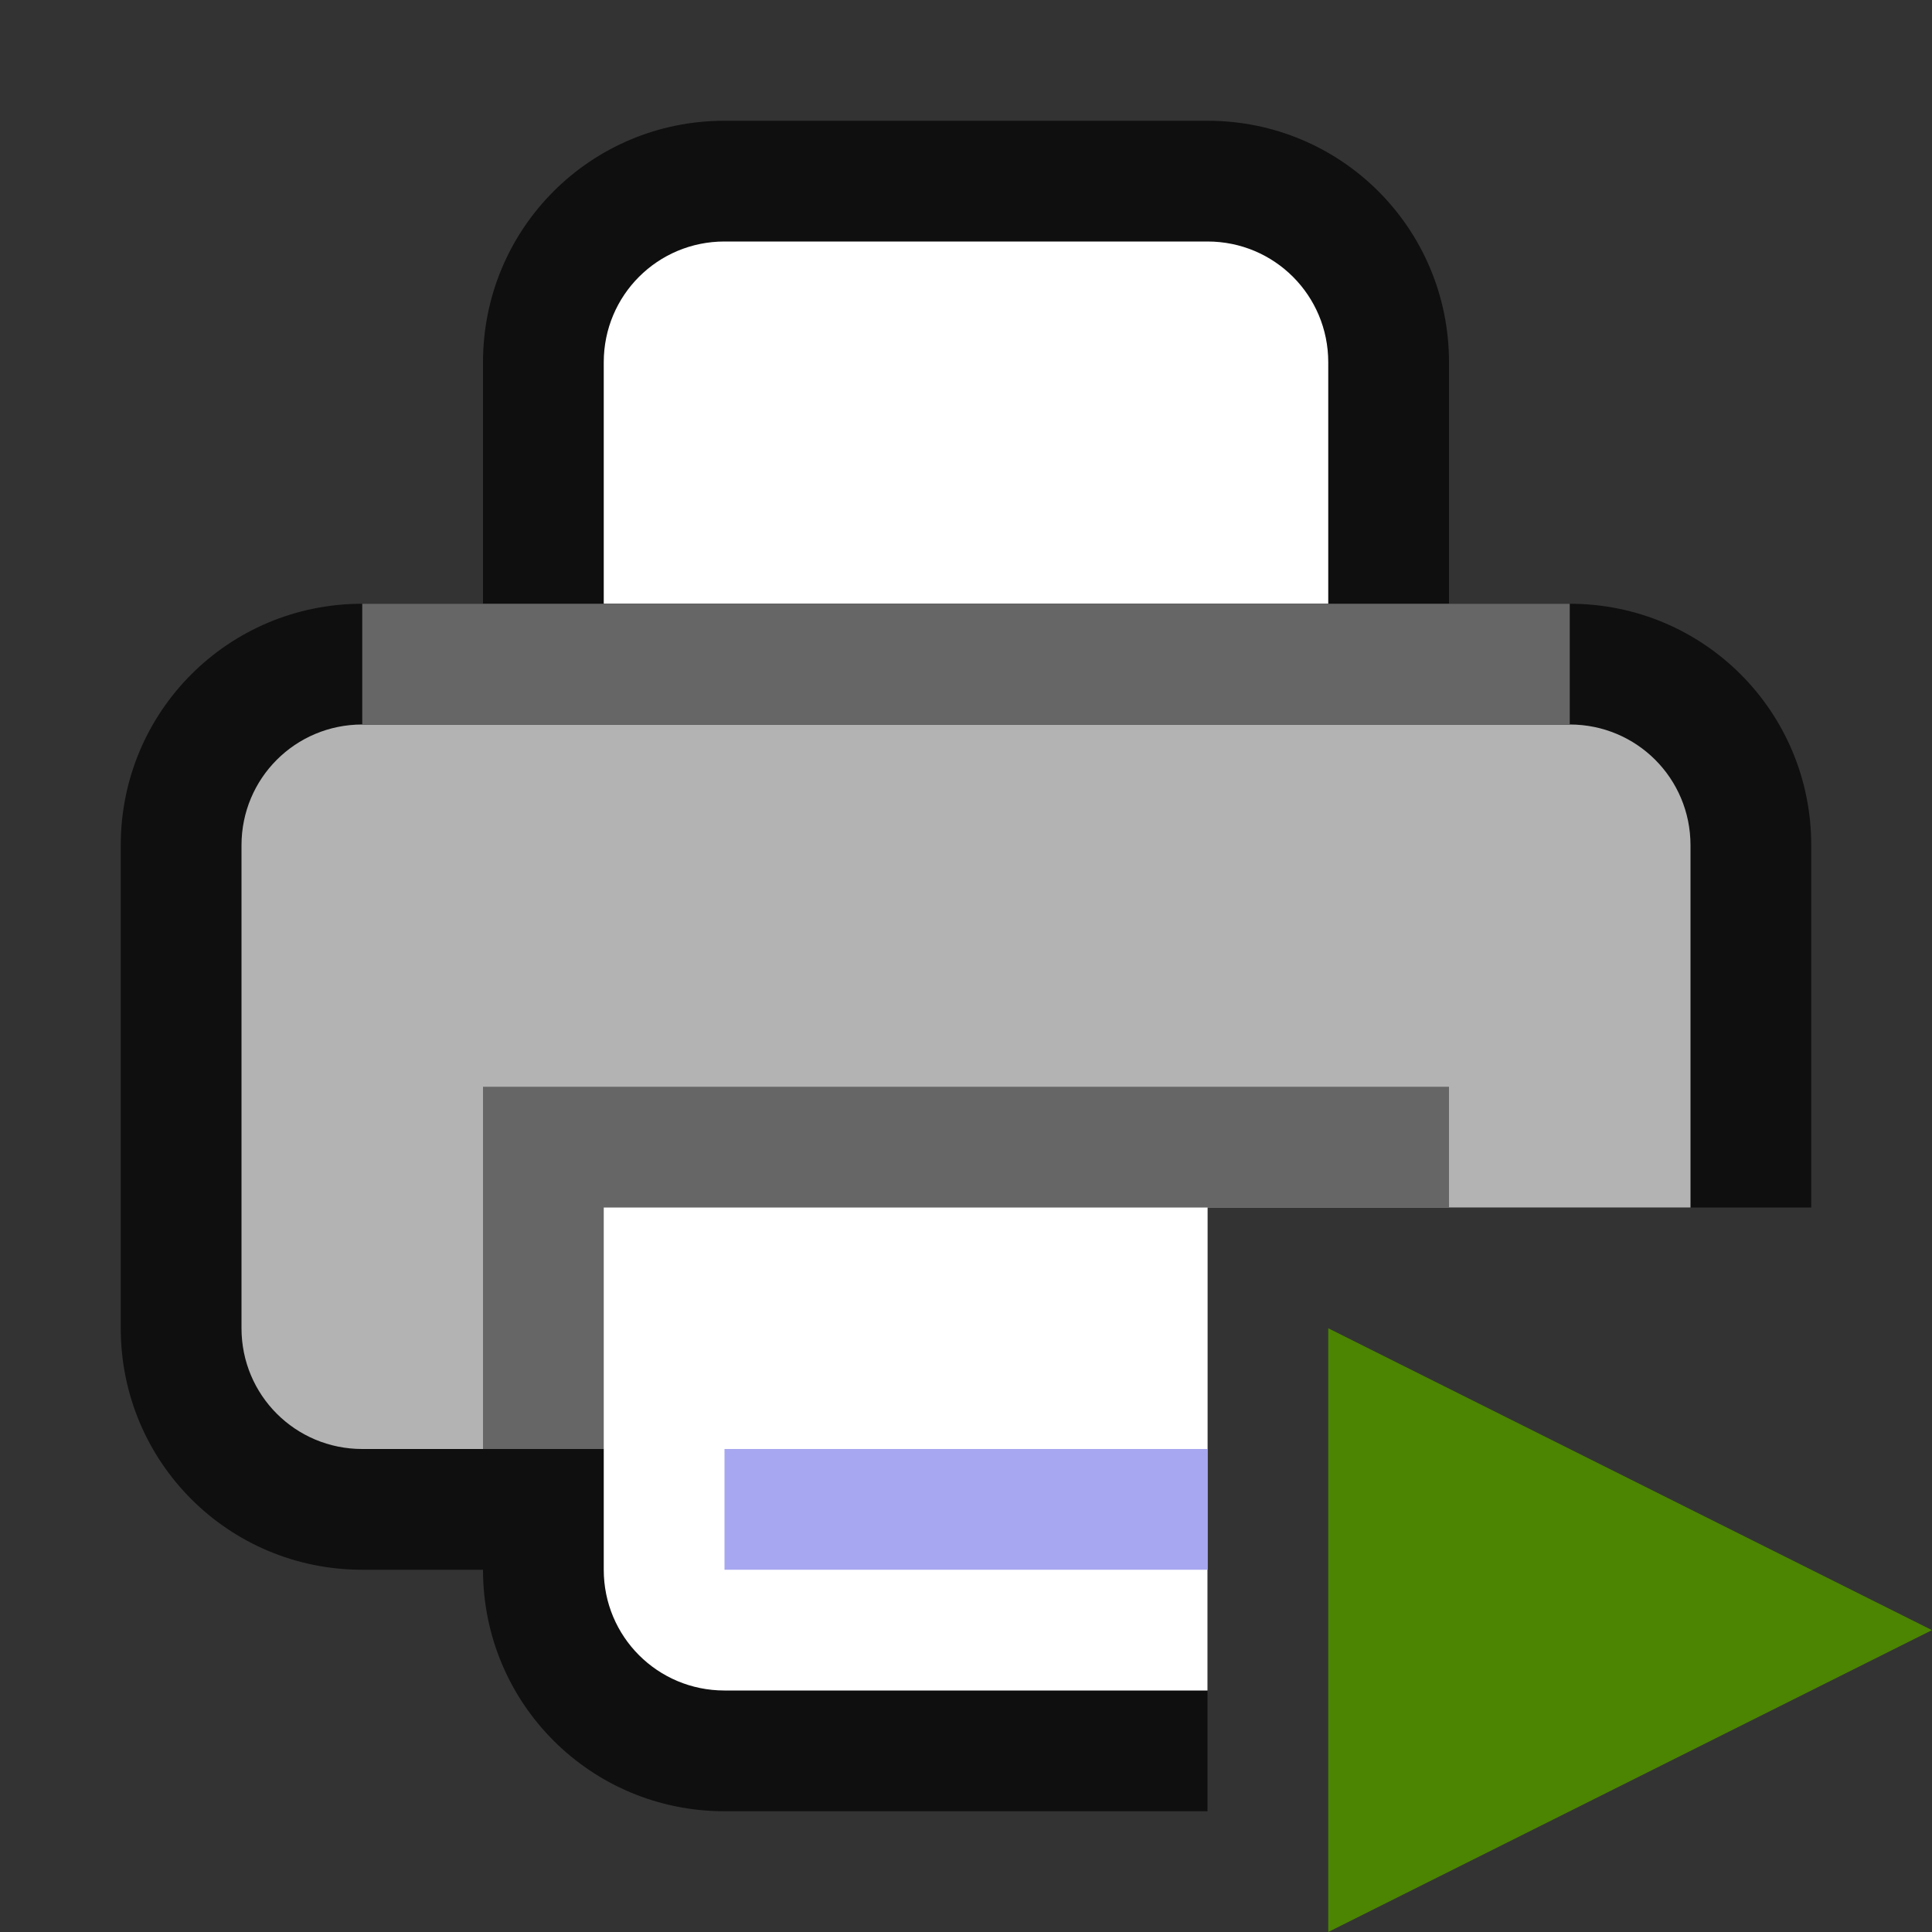 <svg viewBox="0 0 16 16" xmlns="http://www.w3.org/2000/svg"><rect x="0" y="0" width="16" height="16" fill="#333333" stroke="none"/><path style="opacity:.7;fill:#000;fill-opacity:1;stroke:none;stroke-width:2;stroke-linecap:round;stroke-linejoin:round;stroke-miterlimit:4;stroke-dasharray:none;stroke-opacity:1" d="M6 1c-1.108 0-2 .892-2 2v2H3c-1.108 0-2 .892-2 2v4c0 1.108.892 2 2 2h1c0 1.108.892 2 2 2h4v-5h5V7c0-1.108-.892-2-2-2h-1V3c0-1.108-.892-2-2-2H6z"/><path style="opacity:1;fill:#fff;fill-opacity:1;stroke:none;stroke-width:2;stroke-linecap:round;stroke-linejoin:round;stroke-miterlimit:4;stroke-dasharray:none;stroke-opacity:1" d="M6 2h4c.554 0 1 .446 1 1v2H5V3c0-.554.446-1 1-1z"/><path style="opacity:1;fill:#b3b3b3;fill-opacity:1;stroke:none;stroke-width:2;stroke-linecap:round;stroke-linejoin:round;stroke-miterlimit:4;stroke-dasharray:none;stroke-opacity:1" d="M3 6c-.554 0-1 .446-1 1v4c0 .554.446 1 1 1h7v-2h4V7c0-.554-.446-1-1-1H3z"/><path style="opacity:1;vector-effect:none;fill:#666;fill-opacity:1;stroke:none;stroke-width:2.236;stroke-linecap:round;stroke-linejoin:round;stroke-miterlimit:4;stroke-dasharray:none;stroke-dashoffset:0;stroke-opacity:1" d="M3 5h10v1H3z"/><path style="opacity:1;fill:#666;fill-opacity:1;stroke:none;stroke-width:2;stroke-linecap:round;stroke-linejoin:round;stroke-miterlimit:4;stroke-dasharray:none;stroke-opacity:1" d="M4 9v3h6v-2h2V9H4z"/><path style="opacity:1;fill:#fff;fill-opacity:1;stroke:none;stroke-width:2;stroke-linecap:round;stroke-linejoin:round;stroke-miterlimit:4;stroke-dasharray:none;stroke-opacity:1" d="M5 10v3c0 .554.446 1 1 1h4v-4H5z"/><path style="color:#000;font-weight:400;line-height:normal;font-family:sans-serif;font-variant-ligatures:normal;font-variant-position:normal;font-variant-caps:normal;font-variant-numeric:normal;font-variant-alternates:normal;font-feature-settings:normal;text-indent:0;text-align:start;text-decoration:none;text-decoration-line:none;text-decoration-style:solid;text-decoration-color:#000;text-transform:none;text-orientation:mixed;white-space:normal;shape-padding:0;overflow:visible;isolation:auto;mix-blend-mode:normal;fill:#a7a7f1;fill-opacity:1;stroke-width:1.414;marker:none" d="M6 12v1h4v-1H6z"/><path style="fill:#4B8501;fill-opacity:1;stroke:none;stroke-width:1px;stroke-linecap:butt;stroke-linejoin:miter;stroke-opacity:1" d="m11 16 5-2.5-5-2.5z"/></svg>
